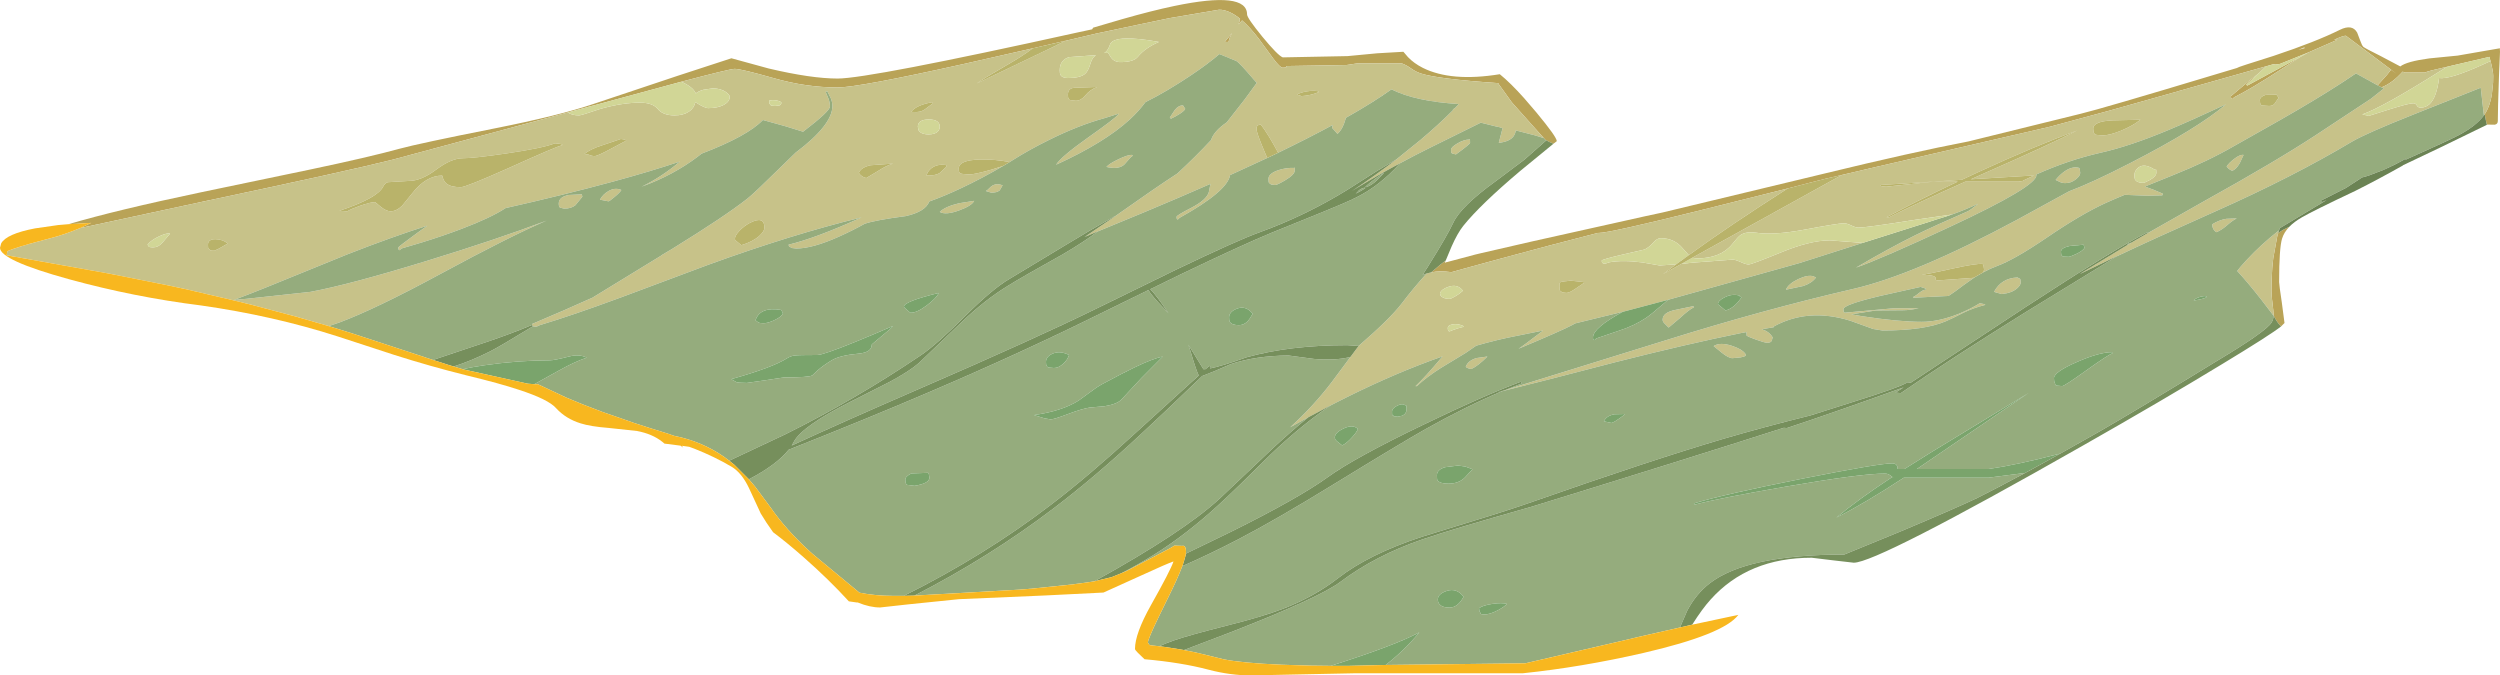 <?xml version="1.0" encoding="UTF-8" standalone="no"?>
<svg xmlns:ffdec="https://www.free-decompiler.com/flash" xmlns:xlink="http://www.w3.org/1999/xlink" ffdec:objectType="frame" height="264.85px" width="980.3px" xmlns="http://www.w3.org/2000/svg">
  <g transform="matrix(1.0, 0.0, 0.0, 1.0, 147.2, 204.4)">
    <use ffdec:characterId="88" height="264.85" transform="matrix(1.0, 0.0, 0.0, 1.0, -147.2, -204.4)" width="980.3" xlink:href="#shape0"/>
  </g>
  <defs>
    <g id="shape0" transform="matrix(1.0, 0.0, 0.0, 1.0, 147.2, 204.4)">
      <path d="M813.35 -178.45 Q804.55 -176.5 803.65 -175.95 L795.9 -175.95 794.9 -176.3 Q790.95 -171.85 786.65 -170.15 L785.1 -170.95 788.8 -175.05 790.35 -177.05 792.45 -175.55 784.7 -181.35 782.6 -182.95 772.65 -190.4 Q771.55 -190.4 768.05 -188.8 L769.3 -188.8 758.1 -183.9 757.0 -183.45 746.85 -179.35 745.2 -179.1 745.1 -179.1 745.05 -179.1 744.25 -179.2 743.85 -179.1 741.9 -178.55 707.65 -168.85 705.65 -168.25 704.9 -168.05 679.35 -160.85 656.6 -154.7 586.55 -138.5 575.05 -135.8 568.55 -134.3 566.4 -133.75 563.25 -132.95 553.8 -130.5 518.45 -121.65 Q483.85 -113.05 479.6 -113.05 L479.3 -113.05 Q460.15 -108.15 441.45 -103.05 L427.55 -99.25 422.0 -97.7 421.75 -97.7 Q417.35 -98.3 414.0 -97.6 L417.6 -100.65 419.7 -102.25 419.35 -101.5 419.5 -101.4 419.8 -101.55 420.0 -101.6 420.05 -101.6 420.15 -101.65 420.25 -101.65 431.15 -104.55 433.65 -105.15 453.65 -109.75 497.85 -119.6 504.6 -121.05 568.2 -136.35 Q602.3 -144.65 624.7 -148.95 L668.7 -159.8 Q677.2 -161.85 721.3 -175.15 L730.15 -177.8 730.15 -177.85 Q730.15 -178.05 744.35 -182.5 760.85 -188.0 770.3 -192.7 775.15 -195.1 777.1 -191.6 L778.3 -188.45 Q778.95 -186.55 779.55 -186.0 780.5 -185.3 786.15 -182.5 L794.0 -178.35 Q796.5 -180.3 805.35 -181.5 L816.5 -182.6 825.7 -184.2 832.65 -185.4 832.9 -185.55 Q833.1 -185.45 833.1 -184.1 L832.7 -174.55 832.35 -163.35 832.25 -157.3 832.25 -157.0 Q832.25 -155.65 830.95 -155.5 L828.1 -155.55 827.95 -155.45 Q827.45 -157.55 827.1 -159.6 L827.65 -160.5 Q829.2 -163.2 829.9 -167.25 L830.4 -172.0 830.45 -174.65 Q830.45 -176.35 829.4 -180.45 L829.35 -180.55 828.95 -182.1 814.6 -178.75 814.35 -178.7 813.35 -178.45 M738.55 -175.7 L733.55 -171.15 734.05 -170.85 749.55 -179.25 749.75 -179.35 753.65 -181.45 754.95 -182.15 747.0 -177.05 Q735.35 -169.5 728.85 -166.25 L728.25 -165.65 Q727.6 -165.35 727.6 -166.7 L735.4 -173.25 738.55 -175.7 M756.55 -185.55 L756.35 -185.8 754.05 -184.85 756.55 -185.55 M744.35 -80.65 L744.2 -82.8 Q743.5 -88.15 743.5 -90.3 743.5 -95.15 743.8 -99.3 L743.95 -100.9 743.95 -101.15 744.0 -101.35 744.05 -101.8 744.2 -103.2 745.8 -111.95 746.15 -113.0 Q747.95 -114.4 750.45 -115.45 748.4 -113.3 747.65 -110.85 746.5 -107.15 746.5 -93.8 746.5 -92.7 747.55 -85.75 L748.6 -77.75 747.25 -76.4 Q745.6 -78.05 744.35 -80.65 M-120.3 -116.5 Q-101.75 -122.0 -68.15 -129.05 L-25.7 -137.9 Q-2.45 -142.8 9.35 -146.05 17.25 -148.2 46.75 -154.05 72.2 -159.1 85.7 -163.7 L118.45 -174.65 139.6 -181.55 154.2 -177.55 Q170.9 -173.6 181.25 -173.6 193.55 -173.6 275.45 -191.7 L281.05 -192.9 281.45 -193.55 292.7 -196.85 Q304.4 -200.2 313.25 -202.05 341.8 -208.0 341.8 -198.75 341.8 -197.35 347.8 -190.0 353.9 -182.6 355.8 -181.9 L381.2 -182.4 392.8 -183.5 403.1 -184.1 404.9 -182.0 Q407.25 -179.55 410.7 -177.8 421.9 -172.2 440.9 -175.3 445.1 -171.9 450.45 -165.9 L455.3 -160.25 Q463.25 -150.65 463.25 -149.05 L461.95 -148.05 Q460.35 -148.65 458.8 -149.55 L458.5 -149.85 458.15 -150.25 448.45 -161.1 445.6 -164.3 440.6 -171.25 440.5 -171.4 440.3 -171.8 Q416.25 -173.45 409.75 -175.65 408.45 -176.1 407.2 -176.85 L406.05 -177.6 Q404.25 -178.9 402.45 -179.55 L385.05 -179.55 380.8 -178.9 357.1 -178.5 357.25 -178.15 Q357.15 -177.85 355.8 -177.85 354.75 -177.85 352.1 -181.4 L346.4 -189.2 Q342.95 -193.7 339.85 -196.4 L338.9 -195.35 338.45 -194.85 Q338.9 -195.9 339.0 -197.1 L339.55 -196.65 Q334.85 -200.6 330.85 -200.6 L311.45 -197.3 299.25 -194.75 282.7 -191.25 270.4 -188.35 270.45 -188.4 257.75 -185.45 230.65 -179.3 Q189.3 -170.1 181.25 -170.1 169.0 -170.1 156.2 -173.75 143.4 -177.4 140.85 -177.4 139.1 -177.4 119.95 -172.35 L119.55 -172.25 86.9 -163.4 84.0 -162.65 75.45 -160.3 6.8 -141.8 Q-9.75 -137.6 -67.6 -125.35 L-115.8 -114.95 -111.45 -117.0 -120.3 -116.5 M334.55 -187.95 L333.05 -187.95 335.95 -191.5 Q334.8 -189.6 334.55 -187.95" fill="#b9a357" fill-rule="evenodd" stroke="none"/>
      <path d="M786.65 -170.15 Q790.95 -171.85 794.9 -176.3 L795.9 -175.95 803.65 -175.95 Q804.55 -176.5 813.35 -178.45 L812.4 -178.25 809.6 -176.5 Q786.95 -162.25 779.1 -159.55 L781.65 -158.95 789.85 -161.55 Q797.4 -163.9 799.0 -163.9 800.05 -163.9 800.5 -163.05 800.9 -162.2 801.95 -162.2 805.95 -162.2 807.85 -167.55 808.8 -170.3 809.2 -173.8 813.3 -173.15 826.2 -179.0 L829.4 -180.45 Q830.45 -176.35 830.45 -174.65 L830.4 -172.0 829.9 -167.25 Q829.2 -163.2 827.65 -160.5 L827.1 -159.6 826.8 -159.15 826.65 -160.2 825.55 -170.0 799.3 -159.55 Q780.55 -152.1 775.05 -148.85 751.9 -135.05 721.8 -121.65 697.5 -110.85 682.85 -103.9 L682.95 -104.0 680.75 -102.95 669.0 -97.25 668.3 -96.9 668.55 -97.05 668.8 -97.25 669.45 -97.65 669.85 -97.9 686.65 -108.1 687.25 -108.45 688.7 -109.3 688.75 -109.35 689.5 -109.8 694.75 -112.85 716.7 -125.3 Q745.15 -141.1 760.85 -151.4 L782.45 -165.65 787.55 -169.7 786.65 -170.15 M414.0 -97.6 Q417.35 -98.3 421.75 -97.7 L422.0 -97.7 427.55 -99.25 441.45 -103.05 Q460.15 -108.15 479.3 -113.05 L479.6 -113.05 Q483.85 -113.05 518.45 -121.65 L553.8 -130.5 Q531.25 -116.15 515.0 -104.35 L512.65 -107.0 Q509.3 -111.0 504.05 -111.0 502.6 -111.0 501.2 -109.4 499.4 -107.35 497.65 -106.55 L489.15 -104.6 Q480.85 -102.65 480.85 -102.2 480.85 -100.85 482.35 -101.05 L483.85 -101.55 Q489.0 -102.5 496.75 -101.5 L503.6 -100.3 510.05 -100.75 504.9 -96.9 512.15 -100.95 517.1 -101.45 532.2 -102.6 Q533.25 -102.6 535.35 -101.65 537.4 -100.7 538.45 -100.7 539.65 -100.7 551.1 -105.4 562.6 -110.15 570.35 -110.15 L583.25 -109.15 583.8 -109.35 558.25 -101.2 518.55 -90.1 506.0 -86.6 490.15 -82.4 489.15 -82.15 470.5 -77.6 469.3 -76.95 Q465.4 -74.85 448.25 -67.65 450.15 -68.85 457.9 -74.8 L447.8 -72.75 Q439.95 -71.25 431.65 -68.85 L427.5 -66.0 417.85 -60.15 Q412.1 -56.5 408.4 -53.0 L407.85 -53.0 Q411.5 -56.35 418.45 -64.65 400.5 -58.4 380.5 -48.45 L374.3 -45.3 365.85 -40.8 358.7 -36.85 Q367.85 -45.15 374.95 -54.5 L382.35 -64.45 385.55 -68.75 Q397.9 -79.45 402.45 -85.4 406.95 -91.35 412.2 -97.15 L414.0 -97.6 M575.05 -135.8 L586.55 -138.5 656.6 -154.7 679.35 -160.85 704.9 -168.05 705.65 -168.25 707.65 -168.85 741.9 -178.55 741.4 -178.4 738.55 -175.7 735.4 -173.25 727.6 -166.7 Q727.6 -165.35 728.25 -165.65 L728.85 -166.25 Q735.35 -169.5 747.0 -177.05 L754.95 -182.15 753.65 -181.45 758.1 -183.9 769.3 -188.8 768.05 -188.8 Q771.55 -190.4 772.65 -190.4 L782.6 -182.95 784.7 -181.35 792.45 -175.55 790.35 -177.05 788.8 -175.05 785.1 -170.95 784.45 -171.3 776.65 -175.6 777.65 -176.3 770.95 -171.85 Q760.85 -165.3 746.65 -157.2 L728.85 -147.15 Q718.6 -141.2 705.1 -135.8 684.5 -127.55 678.8 -124.95 668.95 -120.5 655.2 -111.1 642.7 -102.6 635.8 -100.05 633.2 -99.1 630.55 -97.65 L630.8 -98.7 630.55 -100.35 630.25 -100.9 Q627.75 -101.15 618.55 -99.1 608.2 -96.8 606.35 -96.65 611.4 -96.6 611.8 -95.5 611.75 -95.0 611.85 -94.8 611.95 -94.45 612.85 -94.45 L626.55 -95.45 626.95 -95.55 622.7 -92.55 Q619.4 -90.0 616.85 -88.35 L602.95 -87.65 603.15 -88.05 Q603.85 -88.3 605.55 -89.7 606.9 -90.8 608.05 -90.8 L607.85 -91.25 605.9 -91.9 590.25 -88.4 Q575.65 -84.95 575.65 -83.15 575.65 -81.9 576.0 -81.85 L576.3 -81.8 595.2 -83.5 605.15 -83.55 Q601.75 -82.75 599.0 -82.75 L588.3 -82.65 577.2 -80.9 578.75 -81.15 583.0 -80.4 Q597.3 -78.2 606.35 -78.2 613.05 -78.2 621.0 -81.4 625.7 -83.35 629.1 -85.5 631.1 -85.2 631.3 -84.85 626.8 -83.75 622.65 -81.75 618.3 -79.5 615.85 -78.45 607.3 -74.8 590.95 -74.8 L587.3 -75.4 578.3 -78.65 Q561.6 -83.8 548.1 -76.25 L548.4 -76.1 543.65 -75.3 Q546.55 -74.4 547.9 -72.1 L547.55 -70.8 Q547.15 -70.0 545.8 -70.0 544.75 -70.0 541.45 -71.2 538.25 -72.35 537.8 -72.75 L537.7 -72.65 537.6 -74.15 537.6 -74.2 538.5 -74.35 535.5 -73.8 Q514.5 -69.55 486.5 -62.45 457.7 -54.9 441.8 -51.0 L439.55 -50.45 442.75 -51.35 505.75 -70.9 Q544.05 -82.9 579.25 -91.05 603.5 -96.6 643.6 -118.15 L664.15 -129.4 Q673.15 -132.75 688.1 -140.45 714.5 -154.0 725.65 -163.5 711.8 -157.05 703.3 -153.5 688.05 -147.1 676.45 -144.5 663.75 -141.6 651.3 -136.0 L651.3 -135.65 Q651.3 -131.25 617.6 -115.55 590.6 -102.95 580.55 -99.45 593.7 -107.15 604.0 -112.25 611.0 -115.7 624.4 -121.55 625.25 -121.9 628.55 -124.55 623.3 -122.1 618.25 -120.3 L603.7 -118.2 Q584.6 -115.15 581.5 -115.15 580.45 -115.15 578.7 -116.0 576.95 -116.85 575.85 -116.85 573.65 -116.85 560.1 -114.3 548.15 -112.1 541.45 -113.15 537.6 -113.7 535.4 -112.3 534.4 -111.65 532.1 -108.75 527.55 -103.05 517.95 -103.05 L516.4 -103.35 575.05 -135.8 M745.45 -167.3 L741.2 -167.2 Q738.95 -166.45 738.95 -165.1 738.95 -163.8 739.3 -163.45 L739.6 -163.05 742.55 -162.85 Q743.8 -162.85 744.6 -163.6 L746.3 -166.05 745.45 -167.3 M731.1 -140.5 Q729.55 -137.8 728.0 -137.45 726.65 -138.05 725.9 -139.15 726.85 -140.55 728.8 -142.05 731.15 -143.9 732.55 -143.65 L731.1 -140.5 M744.35 -80.55 L739.5 -86.9 Q734.05 -93.85 730.05 -98.15 L729.55 -97.5 Q730.95 -99.45 733.7 -102.4 739.5 -108.65 746.3 -113.95 L746.45 -114.05 745.8 -111.95 744.2 -103.2 744.05 -101.8 744.0 -101.35 743.95 -101.15 743.95 -100.9 743.8 -99.3 Q743.5 -95.15 743.5 -90.3 743.5 -88.15 744.2 -82.8 L744.35 -80.65 744.35 -80.55 M675.0 -151.5 L677.3 -151.3 Q679.9 -151.3 684.5 -153.15 689.2 -155.1 692.1 -157.45 L681.25 -157.2 Q673.6 -156.85 673.6 -153.95 673.6 -152.65 673.95 -152.2 L674.25 -151.7 675.0 -151.5 M668.5 -136.6 Q668.5 -135.45 666.8 -134.1 664.95 -132.6 662.65 -132.6 661.4 -132.6 660.5 -133.05 L658.85 -133.85 Q660.5 -135.9 662.3 -137.15 665.4 -139.35 668.1 -138.55 L668.3 -138.15 668.5 -136.6 M650.4 -135.6 L650.35 -135.6 625.6 -134.1 631.2 -136.6 Q656.35 -147.65 667.25 -153.2 651.1 -147.3 628.8 -137.05 L622.05 -133.9 590.0 -131.85 Q590.0 -131.45 591.25 -131.3 L592.45 -131.2 611.15 -133.2 620.5 -133.2 Q604.8 -125.8 592.55 -119.2 L593.5 -119.2 Q603.85 -124.45 623.5 -133.2 L644.45 -133.2 645.95 -133.45 646.35 -133.7 649.35 -135.1 650.4 -135.6 M698.15 -138.0 L697.95 -137.7 Q693.75 -140.55 691.4 -138.75 689.75 -137.5 689.75 -135.75 689.75 -134.55 689.95 -134.1 690.65 -132.7 693.15 -132.7 693.75 -132.7 695.85 -133.85 698.35 -135.3 698.35 -136.7 698.35 -138.05 698.15 -138.0 M700.7 -127.8 L694.85 -127.65 685.95 -128.0 693.85 -131.25 Q697.1 -130.15 700.9 -128.45 L700.7 -127.8 M720.7 -114.6 Q720.25 -115.45 720.25 -116.45 723.0 -118.15 725.8 -118.6 L729.9 -118.75 Q728.55 -118.2 726.4 -116.35 724.2 -114.35 721.95 -113.35 721.15 -113.75 720.7 -114.6 M75.45 -160.3 Q77.05 -159.15 79.9 -159.15 80.7 -159.15 88.05 -161.65 96.7 -164.15 103.8 -164.15 108.7 -164.15 110.75 -161.65 112.8 -159.15 117.3 -159.15 120.7 -159.15 122.9 -160.6 124.95 -161.95 125.45 -164.35 129.05 -162.0 130.55 -162.0 134.2 -162.0 136.65 -163.3 138.95 -164.6 138.95 -166.45 138.95 -167.2 137.5 -168.25 135.45 -169.75 132.25 -169.75 L128.6 -169.2 Q126.45 -168.55 125.65 -167.75 124.55 -170.3 119.95 -172.35 139.1 -177.4 140.85 -177.4 143.4 -177.4 156.2 -173.75 169.0 -170.1 181.25 -170.1 189.3 -170.1 230.65 -179.3 L257.75 -185.45 Q254.15 -182.7 249.25 -179.85 236.6 -172.5 235.85 -171.7 L265.75 -186.0 270.4 -188.35 282.7 -191.25 299.25 -194.75 311.45 -197.3 330.85 -200.6 Q334.85 -200.6 339.55 -196.65 L339.0 -197.1 Q338.9 -195.9 338.45 -194.85 L338.9 -195.35 339.85 -196.4 Q342.95 -193.7 346.4 -189.2 L352.1 -181.4 Q354.75 -177.85 355.8 -177.85 357.15 -177.85 357.25 -178.15 L357.1 -178.5 380.8 -178.9 385.05 -179.55 402.45 -179.55 Q404.25 -178.9 406.05 -177.6 L407.2 -176.85 Q408.45 -176.1 409.75 -175.65 416.25 -173.45 440.3 -171.8 L440.5 -171.4 440.6 -171.25 445.6 -164.3 448.45 -161.1 458.15 -150.25 454.6 -151.35 447.2 -153.25 Q446.95 -151.95 446.4 -151.1 444.85 -148.85 440.5 -148.4 L442.0 -154.2 441.2 -154.3 441.1 -154.45 439.25 -154.85 433.45 -156.3 413.7 -146.55 Q407.6 -143.55 401.8 -140.4 391.9 -135.1 382.9 -129.5 392.05 -135.55 400.35 -141.9 L409.7 -149.45 Q416.95 -155.55 422.65 -161.3 L422.45 -161.5 423.25 -161.95 424.85 -163.6 Q407.95 -164.65 398.65 -169.25 L398.4 -169.35 Q391.35 -164.3 380.55 -158.2 L380.35 -157.5 Q379.35 -153.8 377.25 -151.9 L375.15 -154.25 375.4 -155.4 Q365.95 -150.3 354.0 -144.5 350.05 -151.85 347.2 -155.55 L346.35 -155.4 Q345.5 -155.15 345.5 -153.85 345.5 -152.35 348.45 -145.4 L349.7 -142.45 347.0 -141.2 335.15 -135.75 Q334.1 -129.4 315.35 -119.0 L314.75 -118.4 Q314.15 -118.1 314.15 -119.4 314.15 -119.95 319.9 -122.9 325.9 -126.0 326.8 -129.05 L327.45 -132.3 Q315.3 -126.95 301.4 -121.15 L283.25 -113.65 283.3 -113.7 281.2 -112.8 278.05 -111.45 289.1 -118.95 289.55 -119.25 304.45 -129.65 Q309.9 -133.4 314.45 -136.35 321.65 -143.0 327.7 -149.5 328.7 -152.9 333.85 -156.45 L340.85 -165.4 345.6 -171.9 344.3 -173.35 Q338.8 -179.85 337.55 -180.5 333.5 -182.1 330.95 -183.2 326.5 -179.35 319.75 -174.85 310.3 -168.5 301.95 -164.35 299.35 -160.8 295.7 -157.45 285.85 -148.45 266.9 -139.8 268.85 -142.95 279.3 -150.35 290.1 -157.95 291.3 -159.55 L291.55 -159.85 286.0 -158.1 Q275.6 -155.25 264.0 -149.45 256.55 -145.8 249.9 -141.6 L248.7 -140.85 Q242.9 -142.0 236.95 -141.85 228.75 -141.6 228.75 -138.3 228.75 -137.05 229.0 -136.8 L229.25 -136.4 230.25 -136.2 232.9 -136.0 Q235.0 -136.0 241.45 -137.85 L246.1 -139.3 Q237.85 -134.45 229.55 -130.55 222.75 -127.35 217.2 -125.4 215.65 -121.35 207.9 -119.65 196.05 -118.1 191.85 -116.65 187.0 -113.95 181.75 -111.6 171.4 -106.95 165.0 -106.95 L163.3 -107.15 162.2 -107.8 162.0 -108.45 Q172.6 -111.0 190.3 -119.0 L190.6 -119.15 190.4 -119.1 Q163.35 -112.5 130.6 -100.6 L96.35 -87.8 Q77.1 -80.7 64.45 -76.9 63.7 -76.45 62.95 -76.3 L61.75 -76.45 61.45 -77.0 61.4 -77.35 73.9 -82.7 85.05 -87.65 84.5 -87.3 112.6 -104.5 112.05 -104.2 112.4 -104.45 116.2 -106.7 Q136.95 -119.5 145.85 -126.5 148.4 -128.5 157.9 -137.85 L165.45 -145.2 164.85 -144.6 Q179.2 -155.4 179.2 -162.85 179.2 -164.3 178.6 -165.8 L177.2 -168.6 176.55 -168.4 177.7 -165.6 Q178.25 -164.05 178.25 -162.65 178.25 -160.8 167.7 -152.75 L160.75 -154.9 151.95 -157.35 Q145.95 -151.05 127.9 -144.15 L126.3 -142.9 Q116.75 -135.7 104.4 -131.2 112.25 -135.0 119.4 -141.05 107.95 -137.2 92.85 -133.1 73.05 -127.75 51.05 -122.8 45.35 -119.05 33.9 -114.7 26.7 -111.95 17.95 -109.25 L10.2 -106.95 9.6 -106.35 Q9.0 -106.05 9.0 -107.4 9.0 -107.65 16.45 -113.1 L20.35 -115.9 20.8 -116.05 Q6.6 -111.55 -10.9 -104.7 L-42.6 -91.8 Q-49.4 -89.05 -55.4 -86.8 L-50.35 -87.25 -25.5 -89.95 Q-9.95 -92.85 20.15 -102.1 47.4 -110.45 67.15 -117.9 53.15 -111.95 25.25 -96.85 0.1 -83.25 -14.1 -77.95 L-18.25 -76.55 -19.2 -76.8 -30.3 -80.0 -30.55 -80.1 -48.8 -84.95 -55.75 -86.65 -74.5 -91.05 -75.25 -91.2 -81.05 -92.45 -104.6 -97.15 -144.6 -104.3 -144.3 -105.95 Q-139.5 -107.8 -132.45 -109.65 L-127.95 -110.85 -127.55 -110.95 Q-122.1 -112.35 -116.45 -114.7 L-115.8 -114.95 -67.6 -125.35 Q-9.75 -137.6 6.8 -141.8 L75.45 -160.3 M159.15 -163.7 L159.15 -164.35 Q157.1 -165.5 154.45 -165.0 L154.45 -163.9 155.0 -163.15 Q155.45 -162.85 156.8 -162.85 L158.6 -163.1 159.15 -163.7 M98.35 -149.25 Q98.15 -149.7 96.25 -149.9 L89.15 -147.5 Q84.15 -145.9 82.0 -144.05 L83.65 -143.75 Q84.85 -143.2 85.95 -143.2 87.1 -143.2 92.45 -146.1 L98.35 -149.25 M93.75 -127.15 Q91.85 -125.55 91.45 -125.45 L88.05 -126.1 Q89.15 -128.15 91.35 -129.45 94.0 -131.0 96.45 -129.9 95.9 -128.9 93.75 -127.15 M34.3 -142.35 Q29.8 -142.35 23.85 -137.9 17.95 -133.45 13.05 -133.45 L4.85 -132.95 Q3.8 -132.65 3.0 -131.15 0.75 -126.7 -14.1 -121.75 L-11.05 -121.55 Q-9.55 -122.45 -5.9 -123.75 -1.85 -125.15 -0.1 -125.15 L2.05 -123.35 Q4.3 -121.55 5.95 -121.55 8.25 -121.55 10.5 -123.75 L14.4 -128.55 Q19.85 -135.55 26.2 -135.55 26.7 -133.35 27.9 -132.4 29.65 -131.0 33.45 -131.0 35.45 -131.0 52.25 -138.5 70.4 -146.7 73.4 -147.55 73.2 -148.0 70.4 -148.2 65.75 -146.35 51.5 -144.25 38.65 -142.35 34.3 -142.35 M140.95 -110.6 Q140.95 -110.4 141.45 -109.95 L143.5 -108.25 Q147.95 -109.6 150.55 -111.9 152.55 -113.75 152.55 -115.05 152.55 -120.0 146.75 -116.95 144.5 -115.75 142.75 -113.9 140.95 -112.0 140.95 -110.6 M80.95 -128.2 L81.15 -127.25 78.45 -123.95 Q76.75 -122.55 73.95 -122.6 L72.4 -123.0 Q71.9 -123.25 71.9 -124.6 71.9 -127.2 75.85 -127.95 L80.95 -128.2 M286.55 -184.2 L285.8 -183.6 287.3 -183.7 288.45 -181.85 Q289.75 -180.05 292.15 -180.05 297.25 -180.05 298.95 -182.1 301.8 -185.6 307.25 -187.95 290.5 -191.0 288.2 -187.3 287.45 -185.1 286.55 -184.2 M317.55 -161.7 Q317.35 -161.05 315.4 -159.75 313.75 -158.7 311.95 -157.85 L311.5 -158.3 313.45 -161.25 Q314.95 -163.15 316.7 -163.05 L317.55 -161.7 M272.0 -182.0 Q268.35 -180.85 268.35 -176.9 268.35 -175.7 268.55 -175.2 269.2 -173.8 271.55 -173.8 276.15 -173.8 278.15 -175.35 279.4 -176.35 280.15 -178.75 280.9 -181.3 281.8 -182.15 L282.55 -182.7 280.25 -182.6 272.0 -182.0 M274.65 -164.9 Q276.65 -164.9 278.3 -166.9 280.35 -169.35 283.05 -170.3 L274.8 -170.0 Q271.55 -170.1 271.55 -167.3 271.55 -166.05 271.8 -165.8 L272.0 -165.4 272.5 -165.15 274.65 -164.9 M245.95 -131.75 L244.8 -129.75 Q243.75 -128.85 241.5 -128.85 L239.35 -129.5 Q239.95 -129.75 241.4 -131.25 242.95 -132.5 244.9 -132.05 L245.95 -131.75 M296.75 -143.65 L296.95 -143.3 Q296.2 -142.9 294.05 -140.3 292.65 -138.55 289.6 -138.55 L287.6 -138.75 286.65 -138.95 Q287.7 -140.2 291.35 -141.95 295.15 -143.8 296.75 -143.65 M218.65 -163.9 L218.45 -164.35 Q212.05 -163.2 210.05 -160.5 L210.8 -160.5 Q213.65 -160.2 215.5 -161.55 L218.65 -163.9 M217.0 -157.55 Q212.7 -157.55 212.7 -154.7 L212.95 -153.4 Q213.85 -151.7 216.95 -151.7 219.35 -151.7 220.5 -152.8 221.3 -153.6 221.3 -154.7 221.3 -157.55 217.0 -157.55 M224.05 -139.15 L223.65 -139.7 222.15 -139.8 Q219.85 -139.8 218.1 -138.5 216.5 -137.25 216.1 -135.55 219.55 -135.5 221.2 -136.5 L224.05 -139.15 M192.5 -134.6 L197.1 -137.35 Q200.35 -139.5 203.0 -140.25 L194.15 -139.6 Q190.4 -138.75 189.55 -136.6 190.7 -134.9 192.5 -134.6 M234.8 -125.65 Q233.95 -123.75 228.9 -121.9 223.6 -119.95 221.3 -121.3 223.4 -123.4 228.85 -124.7 L234.8 -125.65 M424.25 -148.15 Q426.85 -149.7 429.1 -149.7 429.25 -150.55 429.25 -148.4 429.25 -147.9 423.7 -143.85 L422.45 -144.15 421.95 -144.4 Q421.8 -144.5 421.8 -145.75 421.8 -146.7 424.25 -148.15 M369.75 -168.6 Q367.75 -169.0 365.1 -168.55 362.65 -168.1 361.35 -167.3 362.95 -166.9 362.95 -166.7 366.65 -166.9 369.95 -168.3 L369.75 -168.6 M334.55 -187.95 Q334.8 -189.6 335.95 -191.5 L333.05 -187.95 334.55 -187.95 M360.5 -137.55 Q360.5 -135.95 356.8 -133.75 353.6 -131.85 352.85 -131.85 L351.15 -132.05 351.05 -132.25 Q350.5 -132.55 350.4 -132.7 350.2 -132.95 350.2 -134.3 350.2 -136.25 353.7 -137.55 356.9 -138.7 360.4 -138.55 360.5 -139.7 360.5 -137.55 M468.75 -94.35 L466.1 -94.05 464.7 -93.8 464.35 -93.25 464.3 -92.0 Q464.3 -90.7 464.55 -90.4 L465.15 -89.95 465.3 -89.75 467.05 -89.55 Q468.2 -89.55 470.6 -91.2 L473.95 -93.5 473.75 -93.8 468.75 -94.35 M417.65 -88.5 Q418.75 -87.2 421.15 -87.2 421.75 -87.2 423.35 -88.15 425.1 -89.15 426.45 -90.4 424.4 -93.1 420.95 -92.0 418.05 -91.05 417.45 -89.45 L417.65 -88.5 M426.7 -76.25 L426.55 -76.6 Q424.35 -77.6 422.35 -77.2 420.5 -76.85 420.5 -75.75 420.5 -74.4 421.25 -74.45 L422.0 -74.8 424.45 -75.65 426.7 -76.25 M429.75 -59.7 Q428.25 -59.9 427.55 -60.55 428.4 -63.0 431.75 -64.0 L436.05 -64.6 Q432.4 -60.95 429.75 -59.7 M559.9 -92.25 L553.1 -90.8 Q554.05 -93.1 557.9 -94.95 561.7 -96.75 563.85 -96.05 L564.9 -95.6 Q563.2 -93.35 559.9 -92.25 M537.4 -65.0 Q536.95 -64.55 535.3 -64.25 L532.1 -63.95 Q530.65 -63.95 528.0 -66.05 L524.75 -68.7 Q527.2 -70.3 531.75 -68.85 535.85 -67.55 537.2 -65.65 L537.4 -65.0 M516.8 -84.35 L517.0 -83.9 Q515.05 -82.95 511.55 -79.7 L507.1 -75.95 505.35 -77.7 Q504.75 -78.35 504.75 -79.05 504.75 -81.9 509.85 -82.9 L516.8 -84.35 M643.95 -95.6 Q644.3 -95.25 644.8 -95.15 645.15 -94.9 645.15 -93.6 645.15 -92.6 643.8 -91.4 641.75 -89.5 637.7 -89.1 L634.7 -89.95 Q637.55 -95.35 643.95 -95.6 M-62.65 -110.6 Q-65.65 -110.65 -65.65 -108.45 -65.65 -107.1 -65.45 -106.9 L-64.8 -106.45 Q-65.2 -106.1 -63.1 -106.1 L-61.3 -106.95 -57.9 -108.9 Q-59.8 -110.55 -62.65 -110.6 M-89.35 -108.45 L-88.85 -107.7 Q-88.55 -107.4 -87.2 -107.4 -85.15 -107.4 -83.55 -109.2 L-80.5 -112.8 Q-81.7 -113.15 -84.75 -111.75 -87.95 -110.25 -89.35 -108.45" fill="#c7c289" fill-rule="evenodd" stroke="none"/>
      <path d="M785.1 -170.95 L786.65 -170.15 787.55 -169.7 782.45 -165.65 760.85 -151.4 Q745.15 -141.1 716.7 -125.3 L694.75 -112.85 695.15 -113.1 694.45 -113.15 Q681.0 -106.15 647.3 -84.15 L602.0 -54.3 600.8 -54.5 Q597.8 -52.55 579.25 -46.75 L562.7 -41.5 Q544.15 -36.9 528.65 -32.35 500.35 -24.0 453.75 -7.65 444.1 -4.25 430.35 -0.1 L410.3 6.1 Q389.5 12.95 377.5 22.3 368.25 29.5 356.05 34.25 348.05 37.35 334.1 40.85 318.9 44.7 313.3 46.65 310.15 47.75 307.3 49.0 L304.55 48.7 303.55 48.55 302.9 47.6 Q302.9 46.3 307.15 37.5 L310.4 30.85 Q314.55 22.55 316.4 17.6 327.4 12.8 338.6 6.95 353.5 -0.8 376.25 -14.8 402.65 -31.0 411.9 -36.2 427.65 -45.05 441.8 -51.0 457.7 -54.9 486.5 -62.45 514.5 -69.55 535.5 -73.8 L538.5 -74.35 537.6 -74.2 537.6 -74.15 537.7 -72.65 537.8 -72.75 Q538.25 -72.35 541.45 -71.2 544.75 -70.0 545.8 -70.0 547.15 -70.0 547.55 -70.8 L547.9 -72.1 Q546.55 -74.4 543.65 -75.3 L548.4 -76.1 548.1 -76.25 Q561.6 -83.8 578.3 -78.65 L587.3 -75.4 590.95 -74.8 Q607.3 -74.8 615.85 -78.45 618.3 -79.5 622.65 -81.75 626.8 -83.75 631.3 -84.85 631.1 -85.2 629.1 -85.5 625.7 -83.35 621.0 -81.4 613.05 -78.2 606.35 -78.2 597.3 -78.2 583.0 -80.4 L578.75 -81.15 577.2 -80.9 588.3 -82.65 599.0 -82.75 Q601.75 -82.75 605.15 -83.55 L595.2 -83.5 576.3 -81.8 576.0 -81.85 Q575.65 -81.9 575.65 -83.15 575.65 -84.95 590.25 -88.4 L605.9 -91.9 607.85 -91.25 608.05 -90.8 Q606.9 -90.8 605.55 -89.7 603.85 -88.3 603.15 -88.05 L602.95 -87.65 616.85 -88.35 Q619.4 -90.0 622.7 -92.55 L626.95 -95.55 627.5 -95.9 630.55 -97.65 Q633.2 -99.1 635.8 -100.05 642.7 -102.6 655.2 -111.1 668.95 -120.5 678.8 -124.95 684.5 -127.55 705.1 -135.8 718.6 -141.2 728.85 -147.15 L746.65 -157.2 Q760.85 -165.3 770.95 -171.85 L777.65 -176.3 776.65 -175.6 784.45 -171.3 785.1 -170.95 M688.7 -109.3 L687.25 -108.45 686.8 -108.45 Q687.3 -109.0 688.7 -109.3 M682.85 -103.9 Q697.5 -110.85 721.8 -121.65 751.9 -135.05 775.05 -148.85 780.55 -152.1 799.3 -159.55 L825.55 -170.0 826.65 -160.2 826.8 -159.15 Q823.85 -155.15 817.3 -151.6 813.65 -149.6 796.6 -142.0 L795.95 -141.7 796.2 -142.2 Q793.65 -140.75 791.05 -139.45 L790.35 -139.15 788.25 -138.15 787.45 -137.8 781.75 -135.6 779.0 -134.8 772.7 -130.7 762.75 -125.65 763.3 -125.15 765.1 -125.95 746.8 -114.95 746.45 -114.05 746.3 -113.95 Q739.5 -108.65 733.7 -102.4 730.95 -99.45 729.55 -97.5 L730.05 -98.15 Q734.05 -93.85 739.5 -86.9 L744.35 -80.55 744.25 -79.9 Q744.1 -78.85 743.6 -78.05 741.55 -74.5 721.75 -62.65 689.85 -43.1 675.95 -35.15 L660.7 -26.55 660.3 -26.45 Q643.4 -22.05 632.6 -20.5 L604.45 -20.5 610.9 -24.9 648.25 -50.3 610.2 -27.15 599.6 -20.5 596.9 -20.5 Q596.9 -22.7 594.75 -22.7 589.6 -22.7 559.25 -16.65 528.2 -10.45 517.0 -7.0 L517.4 -6.55 Q526.85 -9.05 553.1 -13.6 582.6 -18.7 591.9 -18.7 593.15 -18.7 594.05 -17.95 L595.35 -17.0 594.8 -17.35 Q581.3 -8.5 572.9 -1.45 584.0 -7.05 599.35 -17.1 L632.6 -17.1 646.9 -18.95 Q634.7 -12.4 628.25 -9.2 620.7 -5.55 597.9 4.05 L575.95 13.05 Q537.9 13.05 523.25 24.3 517.85 28.45 514.35 35.15 L511.55 41.65 494.65 45.5 490.7 46.45 450.9 55.7 396.15 56.35 Q403.6 50.55 409.35 43.55 400.1 48.6 374.6 56.7 L366.4 56.6 355.25 56.25 Q339.85 55.6 332.5 54.1 L332.15 54.0 321.7 51.45 317.05 50.5 335.55 43.45 Q370.1 29.95 378.35 23.8 392.1 13.45 410.45 7.15 422.05 3.15 453.35 -5.7 514.65 -24.6 552.25 -36.65 L553.45 -36.55 Q569.05 -41.65 599.25 -52.5 L596.05 -50.45 598.15 -50.25 Q617.25 -63.45 647.35 -82.15 L682.85 -103.9 M731.1 -140.5 L732.55 -143.65 Q731.15 -143.9 728.8 -142.05 726.85 -140.55 725.9 -139.15 726.65 -138.05 728.0 -137.45 729.55 -137.8 731.1 -140.5 M618.25 -120.3 Q623.3 -122.1 628.55 -124.55 625.25 -121.9 624.4 -121.55 611.0 -115.7 604.0 -112.25 593.7 -107.15 580.55 -99.45 590.6 -102.95 617.6 -115.55 651.3 -131.25 651.3 -135.65 L651.3 -136.0 Q663.75 -141.6 676.45 -144.5 688.05 -147.1 703.3 -153.5 711.8 -157.05 725.65 -163.5 714.5 -154.0 688.1 -140.45 673.15 -132.75 664.15 -129.4 L643.6 -118.15 Q603.5 -96.6 579.25 -91.05 544.05 -82.9 505.75 -70.9 L442.75 -51.35 449.5 -54.05 449.1 -54.7 Q434.4 -49.2 410.9 -37.85 383.95 -24.9 373.45 -17.3 362.1 -9.1 335.85 3.95 L317.8 12.7 317.85 11.85 Q317.85 9.8 316.8 9.6 L316.75 9.6 316.35 9.65 313.3 9.55 312.6 10.0 311.2 10.8 294.65 19.45 292.45 20.4 Q299.2 16.95 305.25 13.15 318.05 5.15 330.5 -6.3 337.7 -12.9 351.0 -26.15 363.15 -37.75 374.3 -45.25 L374.3 -45.3 380.5 -48.45 Q400.5 -58.4 418.45 -64.65 411.5 -56.35 407.85 -53.0 L408.4 -53.0 Q412.1 -56.5 417.85 -60.15 L427.5 -66.0 431.65 -68.85 Q439.95 -71.25 447.8 -72.75 L457.9 -74.8 Q450.15 -68.85 448.25 -67.65 465.4 -74.85 469.3 -76.95 L470.5 -77.6 489.15 -82.15 Q477.45 -75.8 477.45 -72.1 477.45 -70.8 478.1 -71.1 L478.75 -71.7 488.0 -74.85 Q493.65 -76.7 498.1 -79.65 500.3 -81.1 505.55 -85.7 L506.9 -86.85 506.0 -86.6 518.55 -90.1 558.25 -101.2 583.8 -109.35 609.7 -117.55 609.95 -117.65 610.5 -117.8 610.8 -117.9 611.35 -118.1 615.5 -119.4 616.6 -119.75 616.85 -119.85 617.9 -120.2 618.25 -120.3 M668.5 -136.6 L668.3 -138.15 668.1 -138.55 Q665.4 -139.35 662.3 -137.15 660.5 -135.9 658.85 -133.85 L660.5 -133.05 Q661.4 -132.6 662.65 -132.6 664.95 -132.6 666.8 -134.1 668.5 -135.45 668.5 -136.6 M663.95 -103.7 Q664.5 -103.7 666.7 -104.7 669.4 -105.95 670.2 -107.2 L669.8 -108.45 664.4 -107.95 Q660.95 -107.2 660.95 -105.7 660.95 -104.4 661.3 -104.2 L661.6 -103.9 661.95 -103.8 663.95 -103.7 M700.7 -127.8 L700.9 -128.45 Q697.1 -130.15 693.85 -131.25 L685.95 -128.0 694.85 -127.65 700.7 -127.8 M720.7 -114.6 Q721.15 -113.75 721.95 -113.35 724.2 -114.35 726.4 -116.35 728.55 -118.2 729.9 -118.75 L725.8 -118.6 Q723.0 -118.15 720.25 -116.45 720.25 -115.45 720.7 -114.6 M659.3 -53.2 L661.4 -53.0 Q662.3 -53.0 670.8 -59.1 679.6 -65.4 681.15 -65.85 L680.95 -66.3 Q675.95 -66.3 667.2 -62.45 658.2 -58.55 658.2 -56.1 658.2 -54.85 658.55 -54.2 L658.85 -53.4 659.3 -53.2 M715.7 -88.05 Q713.6 -87.45 713.0 -86.55 717.85 -87.3 718.1 -88.05 717.8 -88.55 715.7 -88.05 M-19.2 -76.8 L-18.25 -76.55 -14.1 -77.95 Q0.1 -83.25 25.25 -96.85 53.15 -111.95 67.15 -117.9 47.4 -110.45 20.15 -102.1 -9.95 -92.85 -25.5 -89.95 L-50.35 -87.25 -55.4 -86.8 Q-49.4 -89.05 -42.6 -91.8 L-10.9 -104.7 Q6.6 -111.55 20.8 -116.05 L20.35 -115.9 16.45 -113.1 Q9.0 -107.65 9.0 -107.4 9.0 -106.05 9.6 -106.35 L10.2 -106.95 17.95 -109.25 Q26.7 -111.95 33.9 -114.7 45.35 -119.05 51.05 -122.8 73.05 -127.75 92.85 -133.1 107.95 -137.2 119.4 -141.05 112.25 -135.0 104.4 -131.2 116.75 -135.7 126.3 -142.9 L127.9 -144.15 Q145.95 -151.05 151.95 -157.35 L160.75 -154.9 167.7 -152.75 Q178.25 -160.8 178.25 -162.65 178.25 -164.05 177.7 -165.6 L176.55 -168.4 177.2 -168.6 178.6 -165.8 Q179.2 -164.3 179.2 -162.85 179.2 -155.4 164.85 -144.6 L165.45 -145.2 157.9 -137.85 Q148.4 -128.5 145.85 -126.5 136.95 -119.5 116.2 -106.7 L112.4 -104.45 112.05 -104.2 112.6 -104.5 84.5 -87.3 85.05 -87.65 73.9 -82.7 61.4 -77.35 61.45 -77.0 Q52.5 -73.15 37.35 -68.2 L22.6 -63.25 19.7 -64.2 19.3 -64.35 -9.35 -73.75 -19.2 -76.8 M61.75 -76.45 L62.95 -76.3 Q63.7 -76.45 64.45 -76.9 77.1 -80.7 96.35 -87.8 L130.6 -100.6 Q163.35 -112.5 190.4 -119.1 L190.6 -119.15 190.3 -119.0 Q172.6 -111.0 162.0 -108.45 L162.2 -107.8 163.3 -107.15 165.0 -106.95 Q171.4 -106.95 181.75 -111.6 187.0 -113.95 191.85 -116.65 196.05 -118.1 207.9 -119.65 215.65 -121.35 217.2 -125.4 222.75 -127.35 229.55 -130.55 237.85 -134.45 246.1 -139.3 L248.3 -140.6 248.7 -140.85 249.9 -141.6 Q256.55 -145.8 264.0 -149.45 275.6 -155.25 286.0 -158.1 L291.55 -159.85 291.3 -159.55 Q290.1 -157.95 279.3 -150.35 268.85 -142.95 266.9 -139.8 285.85 -148.45 295.7 -157.45 299.35 -160.8 301.95 -164.35 310.3 -168.5 319.75 -174.85 326.5 -179.35 330.95 -183.2 333.5 -182.1 337.55 -180.5 338.8 -179.85 344.3 -173.35 L345.6 -171.9 340.85 -165.4 333.85 -156.45 Q328.7 -152.9 327.7 -149.5 321.65 -143.0 314.45 -136.35 309.9 -133.4 304.45 -129.65 L289.55 -119.25 289.85 -119.6 Q281.6 -114.95 269.55 -107.65 L248.5 -94.95 Q242.0 -91.15 231.3 -80.5 219.9 -69.1 213.75 -65.0 188.2 -47.75 160.75 -34.1 L138.75 -23.75 136.75 -25.25 Q127.95 -31.35 117.15 -33.5 L114.4 -34.45 Q107.65 -36.5 101.6 -38.5 L101.55 -38.5 100.75 -38.8 88.95 -42.9 Q81.25 -45.75 74.85 -48.5 L63.7 -53.75 62.3 -53.75 71.95 -59.1 Q78.0 -62.5 82.85 -64.15 79.95 -65.65 75.95 -64.6 70.15 -63.1 68.3 -63.1 56.1 -63.1 42.9 -61.2 37.95 -60.5 34.3 -59.6 L30.7 -60.7 Q37.4 -62.8 44.95 -66.6 48.5 -68.35 61.75 -76.45 M283.25 -113.65 L301.4 -121.15 Q315.3 -126.95 327.45 -132.3 L326.8 -129.05 Q325.9 -126.0 319.9 -122.9 314.15 -119.95 314.15 -119.4 314.15 -118.1 314.75 -118.4 L315.35 -119.0 Q334.1 -129.4 335.15 -135.75 L347.0 -141.2 349.7 -142.45 354.0 -144.5 Q365.95 -150.3 375.4 -155.4 L375.15 -154.25 377.25 -151.9 Q379.35 -153.8 380.35 -157.5 L380.55 -158.2 Q391.35 -164.3 398.4 -169.35 L398.65 -169.25 Q407.95 -164.65 424.85 -163.6 L423.25 -161.95 422.45 -161.5 422.65 -161.3 Q416.95 -155.55 409.7 -149.45 L400.35 -141.9 392.65 -137.3 381.1 -129.95 Q364.7 -119.85 346.8 -113.35 338.25 -110.3 314.05 -98.7 L283.75 -83.9 Q259.15 -71.8 213.4 -52.0 182.05 -38.4 163.25 -29.7 L164.05 -31.1 Q167.2 -37.25 186.55 -47.0 L201.55 -54.6 Q209.55 -58.9 213.1 -62.05 L230.1 -78.3 Q238.9 -86.75 248.3 -92.5 253.35 -95.65 269.75 -104.8 278.0 -109.65 283.25 -113.65 M401.8 -140.4 Q407.6 -143.55 413.7 -146.55 L433.45 -156.3 439.25 -154.85 441.1 -154.45 441.2 -154.3 442.0 -154.2 440.5 -148.4 Q444.85 -148.85 446.4 -151.1 446.95 -151.95 447.2 -153.25 L454.6 -151.35 458.15 -150.25 458.5 -149.85 458.8 -149.5 458.95 -149.3 459.0 -149.25 450.5 -141.75 439.3 -133.35 Q425.65 -123.5 422.65 -117.05 420.25 -111.9 413.2 -100.65 L412.35 -99.25 412.25 -99.2 412.1 -98.9 410.65 -96.6 412.2 -97.15 Q406.95 -91.35 402.45 -85.4 397.9 -79.45 385.55 -68.75 L381.1 -69.05 Q358.6 -69.05 341.6 -64.3 331.75 -60.8 327.2 -59.9 L327.65 -60.35 327.0 -60.95 325.55 -59.65 324.7 -59.6 318.8 -69.2 319.95 -65.6 Q321.7 -59.6 322.85 -57.15 L298.2 -34.75 Q279.75 -17.8 265.0 -6.55 238.8 13.5 207.2 29.25 L202.95 29.25 Q196.0 29.25 189.8 28.0 L171.55 12.9 170.25 11.75 Q161.0 3.3 155.0 -5.35 L148.8 -13.7 146.45 -16.45 Q157.35 -22.15 162.05 -28.05 192.65 -40.15 217.05 -50.6 253.1 -66.0 284.6 -81.6 L303.1 -90.65 Q304.25 -88.6 309.15 -83.5 L311.0 -81.55 Q306.25 -88.65 303.85 -91.0 L315.95 -96.9 Q339.8 -108.35 351.45 -113.15 L371.55 -121.3 Q380.5 -124.9 384.75 -127.05 393.9 -131.6 401.8 -140.4 M93.75 -127.15 Q95.9 -128.9 96.45 -129.9 94.0 -131.0 91.35 -129.45 89.15 -128.15 88.05 -126.1 L91.45 -125.45 Q91.85 -125.55 93.75 -127.15 M80.95 -128.2 L75.85 -127.95 Q71.9 -127.2 71.9 -124.6 71.9 -123.25 72.4 -123.0 L73.95 -122.6 Q76.75 -122.55 78.45 -123.95 L81.15 -127.25 80.95 -128.2 M139.6 -55.75 Q139.95 -55.4 140.9 -54.95 L141.7 -54.5 142.85 -54.35 145.65 -54.25 152.95 -55.3 160.2 -56.4 Q170.05 -56.4 171.3 -57.2 L173.45 -59.2 Q175.55 -61.05 178.9 -63.1 182.2 -65.1 189.6 -65.75 194.65 -66.25 194.65 -69.35 L198.4 -72.5 Q202.35 -75.65 203.0 -76.6 195.1 -73.15 188.45 -70.45 175.6 -65.2 173.25 -65.2 166.1 -65.2 164.45 -65.0 162.9 -64.85 161.4 -63.9 155.65 -60.25 139.6 -55.75 M149.05 -78.8 L150.1 -78.0 Q150.75 -77.65 152.15 -77.65 153.95 -77.65 156.55 -78.9 159.35 -80.2 159.8 -81.6 L159.15 -82.85 Q150.8 -84.25 149.05 -78.8 M317.55 -161.7 L316.7 -163.05 Q314.95 -163.15 313.45 -161.25 L311.5 -158.3 311.95 -157.85 Q313.75 -158.7 315.4 -159.75 317.35 -161.05 317.55 -161.7 M245.95 -131.75 L244.9 -132.05 Q242.95 -132.5 241.4 -131.25 239.95 -129.75 239.35 -129.5 L241.5 -128.85 Q243.75 -128.85 244.8 -129.75 L245.95 -131.75 M296.75 -143.65 Q295.15 -143.8 291.35 -141.95 287.7 -140.2 286.65 -138.95 L287.6 -138.75 289.6 -138.55 Q292.65 -138.55 294.05 -140.3 296.2 -142.9 296.95 -143.3 L296.75 -143.65 M234.8 -125.65 L228.85 -124.7 Q223.4 -123.4 221.3 -121.3 223.6 -119.95 228.9 -121.9 233.95 -123.75 234.8 -125.65 M263.25 -60.95 L263.5 -60.55 263.95 -60.3 266.05 -60.1 Q267.9 -60.1 269.75 -61.8 271.4 -63.3 272.0 -65.2 268.4 -67.0 265.5 -65.7 262.95 -64.55 262.95 -62.45 262.95 -61.2 263.25 -60.95 M297.6 -60.3 Q293.1 -58.15 284.75 -53.65 283.0 -52.7 280.3 -50.65 L275.7 -47.3 Q269.2 -43.2 258.25 -41.65 L262.25 -40.4 264.75 -39.95 Q266.05 -39.95 271.45 -42.0 277.3 -44.2 280.15 -44.6 L285.85 -45.1 Q290.85 -45.9 292.6 -47.8 L300.35 -56.15 308.75 -64.6 Q304.85 -63.8 297.6 -60.3 M217.0 -18.6 L216.75 -19.0 210.15 -18.75 Q207.8 -17.6 207.8 -16.35 207.8 -15.05 208.1 -14.7 L208.35 -14.3 211.4 -13.9 Q217.25 -14.85 217.25 -17.1 L217.0 -18.6 M207.25 -84.15 Q207.25 -83.95 207.75 -83.5 L209.7 -81.8 Q212.05 -81.55 216.15 -84.6 219.85 -87.4 221.0 -89.55 207.25 -86.2 207.25 -84.15 M211.35 29.15 Q240.85 14.05 266.25 -5.3 282.3 -17.5 299.9 -33.9 308.95 -42.25 324.2 -56.95 327.8 -58.25 335.5 -61.65 345.25 -64.9 358.05 -65.0 L368.1 -63.65 Q376.7 -62.95 382.35 -64.45 L374.95 -54.5 Q367.85 -45.15 358.7 -36.85 L365.85 -40.8 Q359.9 -36.0 352.2 -28.9 L330.85 -8.7 Q316.55 4.4 281.9 23.55 L279.7 23.9 279.6 23.9 279.0 24.0 274.1 24.65 274.0 24.7 257.6 26.4 257.2 26.45 256.25 26.5 255.95 26.55 252.75 26.8 211.35 29.15 M424.25 -148.15 Q421.8 -146.7 421.8 -145.75 421.8 -144.5 421.95 -144.4 L422.45 -144.15 423.7 -143.85 Q429.25 -147.9 429.25 -148.4 429.25 -150.55 429.1 -149.7 426.85 -149.7 424.25 -148.15 M360.5 -137.55 Q360.5 -139.7 360.4 -138.55 356.9 -138.7 353.7 -137.55 350.2 -136.25 350.2 -134.3 350.2 -132.95 350.4 -132.7 350.5 -132.55 351.05 -132.25 L351.15 -132.05 352.85 -131.85 Q353.6 -131.85 356.8 -133.75 360.5 -135.95 360.5 -137.55 M385.05 -129.05 Q385.8 -130.25 387.6 -130.75 389.7 -131.2 384.4 -128.45 L385.05 -129.05 M395.35 -136.6 L395.35 -136.4 392.65 -133.65 Q390.7 -131.75 388.45 -131.0 L388.2 -131.2 Q389.55 -132.5 392.15 -134.4 L395.35 -136.6 M344.0 -81.35 Q341.4 -84.7 337.9 -83.4 334.75 -82.2 334.75 -79.9 334.75 -78.7 335.0 -78.25 335.8 -76.9 338.6 -76.9 340.4 -76.9 341.85 -78.25 342.85 -79.25 344.0 -81.35 M404.35 -44.05 Q404.35 -45.35 404.15 -45.45 403.85 -45.35 403.5 -45.65 402.45 -46.25 400.55 -45.25 398.65 -44.25 398.65 -43.0 398.65 -41.75 398.75 -41.65 L399.25 -41.4 399.25 -41.2 400.85 -41.0 402.7 -41.4 Q404.35 -42.2 404.35 -44.05 M379.1 -29.75 Q380.9 -30.6 383.0 -32.95 384.85 -35.0 385.25 -36.2 383.35 -38.1 379.7 -36.4 376.2 -34.75 376.2 -32.8 376.2 -32.15 377.0 -31.4 L379.1 -29.75 M429.75 -59.7 Q432.4 -60.95 436.05 -64.6 L431.75 -64.0 Q428.4 -63.0 427.55 -60.55 428.25 -59.9 429.75 -59.7 M485.85 -41.95 Q482.75 -41.4 481.7 -39.2 L484.7 -38.55 Q485.85 -38.9 487.85 -40.35 489.7 -41.65 489.9 -42.05 L485.85 -41.95 M424.55 -21.85 L419.45 -21.2 Q416.25 -20.25 416.25 -18.05 416.25 -16.4 416.45 -16.1 417.3 -14.75 420.75 -14.75 424.85 -14.75 427.25 -17.2 L430.2 -20.4 427.4 -21.45 424.55 -21.85 M559.9 -92.25 Q563.2 -93.35 564.9 -95.6 L563.85 -96.05 Q561.7 -96.75 557.9 -94.95 554.05 -93.1 553.1 -90.8 L559.9 -92.25 M534.95 -88.25 L534.85 -88.5 Q532.05 -89.3 529.15 -87.85 526.45 -86.55 526.45 -85.1 L529.4 -82.65 Q532.9 -83.55 535.7 -87.85 535.15 -87.95 534.95 -88.25 M643.95 -95.6 Q637.55 -95.35 634.7 -89.95 L637.7 -89.1 Q641.75 -89.5 643.8 -91.4 645.15 -92.6 645.15 -93.6 645.15 -94.9 644.8 -95.15 644.3 -95.25 643.95 -95.6 M516.8 -84.35 L509.85 -82.9 Q504.75 -81.9 504.75 -79.05 504.75 -78.35 505.35 -77.7 L507.1 -75.95 511.55 -79.7 Q515.05 -82.95 517.0 -83.9 L516.8 -84.35 M537.4 -65.0 L537.2 -65.65 Q535.85 -67.55 531.75 -68.85 527.2 -70.3 524.75 -68.7 L528.0 -66.05 Q530.65 -63.95 532.1 -63.95 L535.3 -64.25 Q536.95 -64.55 537.4 -65.0 M434.85 36.55 Q436.95 36.55 440.05 34.95 442.7 33.55 443.7 32.4 441.75 31.85 437.95 32.4 434.1 33.0 432.75 34.1 L432.95 35.35 Q433.3 35.7 433.35 36.2 433.55 36.55 434.85 36.55 M420.15 27.3 Q416.6 28.45 416.6 30.7 416.6 31.85 417.35 32.65 418.5 33.85 421.15 33.85 424.45 33.85 426.7 29.6 424.0 26.05 420.15 27.3" fill="#95ac7d" fill-rule="evenodd" stroke="none"/>
      <path d="M813.35 -178.45 L814.35 -178.7 814.6 -178.75 828.95 -182.1 829.35 -180.55 829.4 -180.45 826.2 -179.0 Q813.3 -173.15 809.2 -173.8 808.8 -170.3 807.85 -167.55 805.95 -162.2 801.95 -162.2 800.9 -162.2 800.5 -163.05 800.05 -163.9 799.0 -163.9 797.4 -163.9 789.85 -161.55 L781.65 -158.95 779.1 -159.55 Q786.95 -162.25 809.6 -176.5 L812.4 -178.25 813.35 -178.45 M741.9 -178.55 L743.85 -179.1 744.25 -179.2 745.05 -179.1 745.1 -179.1 745.2 -179.1 746.85 -179.35 757.0 -183.45 758.1 -183.9 753.65 -181.45 749.75 -179.35 749.55 -179.25 734.05 -170.85 733.55 -171.15 738.55 -175.7 741.4 -178.4 741.9 -178.55 M698.15 -138.0 Q698.35 -138.05 698.35 -136.7 698.35 -135.3 695.85 -133.85 693.75 -132.7 693.15 -132.7 690.65 -132.7 689.95 -134.1 689.75 -134.55 689.75 -135.75 689.75 -137.5 691.4 -138.75 693.75 -140.55 697.95 -137.7 L698.15 -138.0 M119.95 -172.35 Q124.55 -170.3 125.65 -167.75 126.45 -168.55 128.6 -169.2 L132.25 -169.75 Q135.45 -169.75 137.5 -168.25 138.95 -167.2 138.95 -166.45 138.95 -164.6 136.65 -163.3 134.2 -162.0 130.55 -162.0 129.05 -162.0 125.45 -164.35 124.95 -161.95 122.9 -160.6 120.7 -159.15 117.3 -159.15 112.8 -159.15 110.75 -161.65 108.7 -164.15 103.8 -164.15 96.7 -164.15 88.05 -161.65 80.7 -159.15 79.9 -159.15 77.05 -159.15 75.45 -160.3 L84.0 -162.65 86.9 -163.4 119.55 -172.25 119.95 -172.35 M159.15 -163.7 L158.6 -163.1 156.8 -162.85 Q155.45 -162.85 155.0 -163.15 L154.45 -163.9 154.45 -165.0 Q157.1 -165.5 159.15 -164.35 L159.15 -163.7 M286.55 -184.2 Q287.45 -185.1 288.2 -187.3 290.5 -191.0 307.25 -187.95 301.8 -185.6 298.95 -182.1 297.25 -180.05 292.15 -180.05 289.75 -180.05 288.45 -181.85 L287.3 -183.7 285.8 -183.6 286.55 -184.2 M272.0 -182.0 L280.25 -182.6 282.55 -182.7 281.8 -182.15 Q280.9 -181.3 280.15 -178.75 279.4 -176.35 278.15 -175.35 276.15 -173.8 271.55 -173.8 269.2 -173.8 268.55 -175.2 268.35 -175.7 268.35 -176.9 268.35 -180.85 272.0 -182.0 M217.0 -157.55 Q221.3 -157.55 221.3 -154.7 221.3 -153.6 220.5 -152.8 219.35 -151.7 216.95 -151.7 213.85 -151.7 212.95 -153.4 L212.7 -154.7 Q212.7 -157.55 217.0 -157.55 M510.05 -100.75 L503.6 -100.3 496.75 -101.5 Q489.0 -102.5 483.85 -101.55 L482.35 -101.05 Q480.85 -100.85 480.85 -102.2 480.85 -102.65 489.15 -104.6 L497.65 -106.55 Q499.4 -107.35 501.2 -109.4 502.6 -111.0 504.05 -111.0 509.3 -111.0 512.65 -107.0 L515.0 -104.35 510.05 -100.75 M583.8 -109.35 L583.25 -109.15 570.35 -110.15 Q562.6 -110.15 551.1 -105.4 539.65 -100.7 538.45 -100.7 537.4 -100.7 535.35 -101.65 533.25 -102.6 532.2 -102.6 L517.1 -101.45 512.15 -100.95 516.4 -103.35 517.95 -103.05 Q527.55 -103.05 532.1 -108.75 534.4 -111.65 535.4 -112.3 537.6 -113.7 541.45 -113.15 548.15 -112.1 560.1 -114.3 573.65 -116.85 575.85 -116.85 576.95 -116.85 578.7 -116.0 580.45 -115.15 581.5 -115.15 584.6 -115.15 603.7 -118.2 L618.25 -120.3 617.9 -120.2 616.85 -119.85 616.6 -119.75 615.5 -119.4 611.35 -118.1 610.8 -117.9 610.5 -117.8 609.95 -117.65 609.7 -117.55 583.8 -109.35 M426.7 -76.25 L424.45 -75.65 422.0 -74.8 421.25 -74.45 Q420.5 -74.4 420.5 -75.75 420.5 -76.85 422.35 -77.2 424.35 -77.6 426.55 -76.6 L426.7 -76.25 M417.65 -88.5 L417.45 -89.45 Q418.05 -91.05 420.95 -92.0 424.4 -93.1 426.45 -90.4 425.1 -89.15 423.35 -88.15 421.75 -87.2 421.15 -87.2 418.75 -87.2 417.65 -88.5 M-89.35 -108.45 Q-87.95 -110.25 -84.75 -111.75 -81.7 -113.15 -80.5 -112.8 L-83.55 -109.2 Q-85.15 -107.4 -87.2 -107.4 -88.55 -107.4 -88.85 -107.7 L-89.35 -108.45" fill="#d1d696" fill-rule="evenodd" stroke="none"/>
      <path d="M553.8 -130.5 L563.25 -132.95 566.4 -133.75 568.55 -134.3 575.05 -135.8 516.4 -103.35 512.15 -100.95 504.9 -96.9 510.05 -100.75 515.0 -104.35 Q531.25 -116.15 553.8 -130.5 M745.45 -167.3 L746.3 -166.05 744.6 -163.6 Q743.8 -162.85 742.55 -162.85 L739.6 -163.05 739.3 -163.45 Q738.95 -163.8 738.95 -165.1 738.95 -166.45 741.2 -167.2 L745.45 -167.3 M626.95 -95.55 L626.55 -95.45 612.85 -94.45 Q611.95 -94.45 611.85 -94.8 611.75 -95.0 611.8 -95.5 611.4 -96.6 606.35 -96.65 608.2 -96.8 618.55 -99.1 627.75 -101.15 630.25 -100.9 L630.55 -100.35 630.8 -98.7 630.55 -97.65 627.5 -95.9 626.95 -95.55 M675.0 -151.5 L674.25 -151.7 673.95 -152.2 Q673.6 -152.65 673.6 -153.95 673.6 -156.85 681.25 -157.2 L692.1 -157.45 Q689.2 -155.1 684.5 -153.15 679.9 -151.3 677.3 -151.3 L675.0 -151.5 M650.4 -135.6 L649.35 -135.1 646.35 -133.7 645.95 -133.45 644.45 -133.2 623.5 -133.2 Q603.85 -124.45 593.5 -119.2 L592.55 -119.2 Q604.8 -125.8 620.5 -133.2 L611.15 -133.2 592.45 -131.2 591.25 -131.3 Q590.0 -131.45 590.0 -131.85 L622.05 -133.9 628.8 -137.05 Q651.1 -147.3 667.25 -153.2 656.35 -147.65 631.2 -136.6 L625.6 -134.1 650.35 -135.6 650.4 -135.6 M246.1 -139.3 L241.45 -137.85 Q235.0 -136.0 232.9 -136.0 L230.25 -136.2 229.25 -136.4 229.0 -136.8 Q228.75 -137.05 228.75 -138.3 228.75 -141.6 236.95 -141.85 242.9 -142.0 248.7 -140.85 L248.3 -140.6 246.1 -139.3 M349.7 -142.45 L348.45 -145.4 Q345.5 -152.35 345.5 -153.85 345.5 -155.15 346.35 -155.4 L347.2 -155.55 Q350.05 -151.85 354.0 -144.5 L349.7 -142.45 M270.4 -188.35 L265.75 -186.0 235.85 -171.7 Q236.6 -172.5 249.25 -179.85 254.15 -182.7 257.75 -185.45 L270.45 -188.4 270.4 -188.35 M98.35 -149.25 L92.45 -146.1 Q87.1 -143.2 85.95 -143.2 84.85 -143.2 83.65 -143.75 L82.0 -144.05 Q84.15 -145.9 89.15 -147.5 L96.25 -149.9 Q98.15 -149.7 98.35 -149.25 M140.95 -110.6 Q140.95 -112.0 142.75 -113.9 144.5 -115.75 146.75 -116.95 152.55 -120.0 152.55 -115.05 152.55 -113.75 150.55 -111.9 147.95 -109.6 143.5 -108.25 L141.45 -109.95 Q140.95 -110.4 140.95 -110.6 M34.3 -142.35 Q38.65 -142.35 51.5 -144.25 65.75 -146.35 70.4 -148.2 73.2 -148.0 73.4 -147.55 70.4 -146.7 52.25 -138.5 35.45 -131.0 33.45 -131.0 29.65 -131.0 27.9 -132.4 26.7 -133.35 26.2 -135.55 19.85 -135.55 14.4 -128.55 L10.5 -123.75 Q8.25 -121.55 5.95 -121.55 4.3 -121.55 2.05 -123.35 L-0.1 -125.15 Q-1.85 -125.15 -5.9 -123.75 -9.55 -122.45 -11.05 -121.55 L-14.1 -121.75 Q0.75 -126.7 3.0 -131.15 3.8 -132.65 4.85 -132.95 L13.05 -133.45 Q17.95 -133.45 23.85 -137.9 29.8 -142.35 34.3 -142.35 M274.65 -164.9 L272.5 -165.15 272.0 -165.4 271.8 -165.8 Q271.55 -166.05 271.55 -167.3 271.55 -170.1 274.8 -170.0 L283.05 -170.3 Q280.35 -169.35 278.3 -166.9 276.65 -164.9 274.65 -164.9 M218.65 -163.9 L215.5 -161.55 Q213.65 -160.2 210.8 -160.5 L210.05 -160.5 Q212.05 -163.2 218.45 -164.35 L218.65 -163.9 M192.5 -134.6 Q190.7 -134.9 189.55 -136.6 190.4 -138.75 194.15 -139.6 L203.0 -140.25 Q200.35 -139.5 197.1 -137.35 L192.5 -134.6 M224.05 -139.15 L221.2 -136.5 Q219.55 -135.5 216.1 -135.55 216.5 -137.25 218.1 -138.5 219.85 -139.8 222.15 -139.8 L223.65 -139.7 224.05 -139.15 M369.75 -168.6 L369.95 -168.3 Q366.65 -166.9 362.95 -166.7 362.95 -166.9 361.35 -167.3 362.65 -168.1 365.1 -168.55 367.75 -169.0 369.75 -168.6 M468.75 -94.35 L473.75 -93.8 473.95 -93.5 470.6 -91.2 Q468.2 -89.55 467.05 -89.55 L465.3 -89.75 465.15 -89.95 464.55 -90.4 Q464.3 -90.7 464.3 -92.0 L464.35 -93.25 464.7 -93.8 466.1 -94.05 468.75 -94.35 M-62.65 -110.6 Q-59.8 -110.55 -57.9 -108.9 L-61.3 -106.95 -63.1 -106.1 Q-65.2 -106.1 -64.8 -106.45 L-65.45 -106.9 Q-65.65 -107.1 -65.65 -108.45 -65.65 -110.65 -62.65 -110.6" fill="#b9b36a" fill-rule="evenodd" stroke="none"/>
      <path d="M827.1 -159.6 Q827.45 -157.55 827.95 -155.45 L809.55 -146.5 795.05 -139.6 795.0 -139.5 Q785.5 -134.15 776.45 -129.6 759.85 -121.75 755.45 -119.2 752.4 -117.45 750.45 -115.45 747.95 -114.4 746.15 -113.0 L745.8 -111.95 746.45 -114.05 746.8 -114.95 765.1 -125.95 763.3 -125.15 762.75 -125.65 772.7 -130.7 779.0 -134.8 781.75 -135.6 787.45 -137.8 788.25 -138.15 790.35 -139.15 791.05 -139.45 Q793.65 -140.75 796.2 -142.2 L795.95 -141.7 796.6 -142.0 Q813.65 -149.6 817.3 -151.6 823.85 -155.15 826.8 -159.15 L827.1 -159.6" fill="#6b8354" fill-rule="evenodd" stroke="none"/>
      <path d="M663.95 -103.7 L661.95 -103.8 661.6 -103.9 661.3 -104.2 Q660.95 -104.4 660.95 -105.7 660.95 -107.2 664.4 -107.95 L669.8 -108.45 670.2 -107.2 Q669.4 -105.95 666.7 -104.7 664.5 -103.7 663.95 -103.7 M715.7 -88.05 Q717.8 -88.55 718.1 -88.05 717.85 -87.3 713.0 -86.55 713.6 -87.45 715.7 -88.05 M659.3 -53.2 L658.85 -53.4 658.55 -54.2 Q658.2 -54.85 658.2 -56.1 658.2 -58.55 667.2 -62.45 675.95 -66.3 680.95 -66.3 L681.15 -65.85 Q679.6 -65.4 670.8 -59.1 662.3 -53.0 661.4 -53.0 L659.3 -53.2 M646.9 -18.95 L632.6 -17.1 599.35 -17.1 Q584.0 -7.05 572.9 -1.45 581.3 -8.5 594.8 -17.35 L595.35 -17.0 594.05 -17.95 Q593.15 -18.7 591.9 -18.7 582.6 -18.7 553.1 -13.6 526.85 -9.05 517.4 -6.55 L517.0 -7.0 Q528.2 -10.45 559.25 -16.65 589.6 -22.7 594.75 -22.7 596.9 -22.7 596.9 -20.5 L599.6 -20.5 610.2 -27.15 648.25 -50.3 610.9 -24.9 604.45 -20.5 632.6 -20.5 Q643.4 -22.05 660.3 -26.45 L660.7 -26.55 651.0 -21.2 646.9 -18.95 M34.3 -59.6 Q37.95 -60.5 42.9 -61.2 56.1 -63.1 68.3 -63.1 70.15 -63.1 75.95 -64.6 79.95 -65.65 82.85 -64.15 78.0 -62.5 71.95 -59.1 L62.3 -53.75 59.75 -53.95 34.45 -59.55 34.3 -59.6 M149.05 -78.8 Q150.8 -84.25 159.15 -82.85 L159.8 -81.6 Q159.35 -80.2 156.55 -78.9 153.95 -77.65 152.15 -77.65 150.75 -77.65 150.1 -78.0 L149.05 -78.8 M139.6 -55.75 Q155.65 -60.25 161.4 -63.9 162.9 -64.85 164.45 -65.0 166.1 -65.2 173.25 -65.2 175.6 -65.2 188.45 -70.45 195.1 -73.15 203.0 -76.6 202.35 -75.65 198.4 -72.5 L194.65 -69.35 Q194.65 -66.25 189.6 -65.75 182.2 -65.1 178.9 -63.1 175.55 -61.05 173.45 -59.2 L171.3 -57.2 Q170.05 -56.4 160.2 -56.4 L152.95 -55.3 145.65 -54.25 142.85 -54.35 141.7 -54.5 140.9 -54.95 Q139.95 -55.4 139.6 -55.75 M207.25 -84.15 Q207.25 -86.2 221.0 -89.55 219.85 -87.4 216.15 -84.6 212.05 -81.55 209.7 -81.8 L207.75 -83.5 Q207.25 -83.95 207.25 -84.15 M217.0 -18.6 L217.25 -17.1 Q217.25 -14.85 211.4 -13.9 L208.35 -14.3 208.1 -14.7 Q207.8 -15.05 207.8 -16.35 207.8 -17.6 210.15 -18.75 L216.75 -19.0 217.0 -18.6 M297.6 -60.3 Q304.85 -63.8 308.75 -64.6 L300.35 -56.15 292.6 -47.8 Q290.85 -45.9 285.85 -45.1 L280.15 -44.6 Q277.3 -44.2 271.45 -42.0 266.05 -39.95 264.75 -39.95 L262.25 -40.4 258.25 -41.65 Q269.2 -43.2 275.7 -47.3 L280.3 -50.65 Q283.0 -52.7 284.75 -53.65 293.1 -58.15 297.6 -60.3 M263.25 -60.95 Q262.95 -61.2 262.95 -62.45 262.95 -64.55 265.5 -65.7 268.4 -67.0 272.0 -65.2 271.4 -63.3 269.75 -61.8 267.9 -60.1 266.05 -60.1 L263.95 -60.3 263.5 -60.55 263.25 -60.95 M344.0 -81.35 Q342.85 -79.25 341.85 -78.25 340.4 -76.9 338.6 -76.9 335.8 -76.9 335.0 -78.25 334.75 -78.7 334.75 -79.9 334.75 -82.2 337.9 -83.4 341.4 -84.7 344.0 -81.35 M404.35 -44.05 Q404.35 -42.2 402.7 -41.4 L400.85 -41.0 399.25 -41.2 399.25 -41.4 398.75 -41.65 Q398.65 -41.75 398.65 -43.0 398.65 -44.25 400.55 -45.25 402.45 -46.25 403.5 -45.65 403.85 -45.35 404.15 -45.45 404.35 -45.35 404.35 -44.05 M379.1 -29.75 L377.0 -31.4 Q376.2 -32.15 376.2 -32.8 376.2 -34.75 379.7 -36.4 383.35 -38.1 385.25 -36.2 384.85 -35.0 383.0 -32.95 380.9 -30.6 379.1 -29.75 M506.0 -86.6 L506.9 -86.85 505.55 -85.7 Q500.3 -81.1 498.1 -79.65 493.65 -76.7 488.0 -74.85 L478.75 -71.7 478.1 -71.1 Q477.45 -70.8 477.45 -72.1 477.45 -75.8 489.15 -82.15 L490.15 -82.4 506.0 -86.6 M424.55 -21.85 L427.4 -21.45 430.2 -20.4 427.25 -17.2 Q424.85 -14.75 420.75 -14.75 417.3 -14.75 416.45 -16.1 416.25 -16.4 416.25 -18.05 416.25 -20.25 419.45 -21.2 L424.55 -21.85 M485.85 -41.95 L489.9 -42.05 Q489.7 -41.65 487.85 -40.35 485.85 -38.9 484.7 -38.55 L481.7 -39.2 Q482.75 -41.4 485.85 -41.95 M534.95 -88.25 Q535.15 -87.95 535.7 -87.85 532.9 -83.55 529.4 -82.65 L526.45 -85.1 Q526.45 -86.55 529.15 -87.85 532.05 -89.3 534.85 -88.5 L534.95 -88.25 M420.15 27.3 Q424.0 26.05 426.7 29.6 424.45 33.85 421.15 33.85 418.5 33.85 417.35 32.65 416.6 31.85 416.6 30.7 416.6 28.45 420.15 27.3 M434.85 36.55 Q433.55 36.55 433.35 36.2 433.3 35.7 432.95 35.35 L432.75 34.1 Q434.1 33.0 437.95 32.4 441.75 31.85 443.7 32.4 442.7 33.55 440.05 34.95 436.95 36.55 434.85 36.55 M374.6 56.7 Q400.1 48.6 409.35 43.55 403.6 50.55 396.15 56.35 L395.85 56.35 387.5 56.55 381.55 56.7 374.6 56.7" fill="#7aa46c" fill-rule="evenodd" stroke="none"/>
      <path d="M419.7 -102.25 L417.6 -100.65 414.0 -97.6 412.2 -97.15 410.65 -96.6 412.1 -98.9 412.25 -99.2 412.35 -99.25 413.2 -100.65 Q420.25 -111.9 422.65 -117.05 425.65 -123.5 439.3 -133.35 L450.5 -141.75 459.0 -149.25 458.95 -149.3 458.8 -149.5 458.5 -149.85 458.8 -149.55 Q460.35 -148.65 461.95 -148.05 L448.95 -137.4 Q433.25 -124.15 426.55 -115.8 424.3 -112.95 422.0 -107.75 L419.7 -102.25 M694.75 -112.85 L689.5 -109.8 688.75 -109.35 688.7 -109.3 Q687.3 -109.0 686.8 -108.45 L687.25 -108.45 686.65 -108.1 669.85 -97.9 669.45 -97.65 668.8 -97.25 668.55 -97.05 668.3 -96.9 669.0 -97.25 680.75 -102.95 682.95 -104.0 682.85 -103.9 647.35 -82.15 Q617.25 -63.45 598.15 -50.25 L596.05 -50.45 599.25 -52.5 Q569.05 -41.65 553.45 -36.55 L552.25 -36.65 Q514.65 -24.6 453.35 -5.7 422.05 3.15 410.45 7.15 392.1 13.45 378.35 23.8 370.1 29.95 335.55 43.45 L317.05 50.5 314.75 50.1 309.6 49.3 307.3 49.0 Q310.15 47.75 313.3 46.65 318.9 44.7 334.1 40.85 348.05 37.35 356.05 34.25 368.25 29.5 377.5 22.3 389.5 12.95 410.3 6.1 L430.35 -0.1 Q444.1 -4.25 453.75 -7.65 500.35 -24.0 528.65 -32.35 544.15 -36.9 562.7 -41.5 L579.25 -46.75 Q597.8 -52.55 600.8 -54.5 L602.0 -54.3 647.3 -84.15 Q681.0 -106.15 694.45 -113.15 L695.15 -113.1 694.75 -112.85 M744.35 -80.55 L744.35 -80.65 Q745.6 -78.05 747.25 -76.4 742.85 -72.95 724.1 -61.6 700.25 -47.1 669.15 -29.45 588.8 16.25 579.7 16.25 L571.45 15.3 563.2 14.3 Q538.3 14.3 523.6 30.65 520.2 34.4 516.35 40.55 L511.55 41.65 514.35 35.15 Q517.85 28.45 523.25 24.3 537.9 13.05 575.95 13.05 L597.9 4.05 Q620.7 -5.55 628.25 -9.2 634.7 -12.4 646.9 -18.95 L651.0 -21.2 660.7 -26.55 675.95 -35.15 Q689.85 -43.1 721.75 -62.65 741.55 -74.5 743.6 -78.05 744.1 -78.85 744.25 -79.9 L744.35 -80.55 M442.75 -51.35 L439.55 -50.45 441.8 -51.0 Q427.65 -45.05 411.9 -36.2 402.65 -31.0 376.25 -14.8 353.5 -0.8 338.6 6.95 327.4 12.8 316.4 17.6 L316.5 17.4 317.1 15.5 317.7 13.4 317.7 13.35 317.8 12.7 335.85 3.95 Q362.1 -9.1 373.45 -17.3 383.95 -24.9 410.9 -37.85 434.4 -49.2 449.1 -54.7 L449.5 -54.05 442.75 -51.35 M61.45 -77.0 L61.75 -76.45 Q48.5 -68.35 44.95 -66.6 37.4 -62.8 30.7 -60.7 L30.15 -60.85 27.7 -61.6 27.45 -61.7 22.6 -63.25 37.35 -68.2 Q52.5 -73.15 61.45 -77.0 M289.55 -119.25 L289.1 -118.95 278.05 -111.45 281.2 -112.8 283.3 -113.7 283.25 -113.65 Q278.0 -109.65 269.75 -104.8 253.35 -95.65 248.3 -92.5 238.9 -86.75 230.1 -78.3 L213.1 -62.05 Q209.55 -58.9 201.55 -54.6 L186.55 -47.0 Q167.2 -37.25 164.05 -31.1 L163.25 -29.7 Q182.05 -38.4 213.4 -52.0 259.15 -71.8 283.75 -83.9 L314.05 -98.7 Q338.25 -110.3 346.8 -113.35 364.7 -119.85 381.1 -129.95 L392.65 -137.3 400.35 -141.9 Q392.05 -135.55 382.9 -129.5 391.9 -135.1 401.8 -140.4 393.9 -131.6 384.75 -127.05 380.5 -124.9 371.55 -121.3 L351.45 -113.15 Q339.8 -108.35 315.95 -96.9 L303.85 -91.0 Q306.25 -88.65 311.0 -81.55 L309.15 -83.5 Q304.25 -88.6 303.1 -90.65 L284.6 -81.6 Q253.1 -66.0 217.05 -50.6 192.65 -40.15 162.05 -28.05 157.35 -22.15 146.45 -16.45 L140.75 -22.15 140.55 -22.3 138.75 -23.75 160.75 -34.1 Q188.2 -47.75 213.75 -65.0 219.9 -69.1 231.3 -80.5 242.0 -91.15 248.5 -94.95 L269.55 -107.65 Q281.6 -114.95 289.85 -119.6 L289.55 -119.25 M207.2 29.25 Q238.8 13.5 265.0 -6.55 279.75 -17.8 298.2 -34.75 L322.85 -57.15 Q321.7 -59.6 319.95 -65.6 L318.8 -69.2 324.7 -59.6 325.55 -59.65 327.0 -60.95 327.65 -60.35 327.2 -59.9 Q331.75 -60.8 341.6 -64.3 358.6 -69.05 381.1 -69.05 L385.55 -68.75 382.35 -64.45 Q376.7 -62.95 368.1 -63.65 L358.05 -65.0 Q345.25 -64.9 335.5 -61.65 327.8 -58.25 324.2 -56.95 308.95 -42.25 299.9 -33.9 282.3 -17.5 266.25 -5.3 240.85 14.05 211.35 29.15 L207.2 29.25 M281.9 23.55 Q316.55 4.4 330.85 -8.7 L352.2 -28.9 Q359.9 -36.0 365.85 -40.8 L374.3 -45.3 374.3 -45.25 Q363.15 -37.75 351.0 -26.15 337.7 -12.9 330.5 -6.3 318.05 5.15 305.25 13.15 299.2 16.95 292.45 20.4 L289.1 21.75 289.0 21.8 288.75 21.9 281.9 23.55 M395.35 -136.6 L392.15 -134.4 Q389.55 -132.5 388.2 -131.2 L388.45 -131.0 Q390.7 -131.75 392.65 -133.65 L395.35 -136.4 395.35 -136.6 M385.05 -129.05 L384.4 -128.45 Q389.7 -131.2 387.6 -130.75 385.8 -130.25 385.05 -129.05" fill="#768f5c" fill-rule="evenodd" stroke="none"/>
      <path d="M516.35 40.55 L534.45 36.7 Q528.75 44.35 497.15 51.65 472.95 57.2 449.95 59.6 L384.15 59.6 362.3 60.05 343.5 60.45 Q335.25 60.45 326.7 58.2 315.9 55.35 301.6 54.1 L299.0 51.6 Q297.85 50.45 297.85 50.05 297.85 44.1 304.05 33.0 311.8 19.25 312.95 15.75 310.65 16.5 300.2 21.3 L285.5 27.95 262.5 29.1 228.8 30.55 209.25 32.55 197.9 33.8 Q193.9 33.8 189.15 31.85 L188.8 31.85 185.65 31.4 Q177.7 22.7 167.85 14.05 161.55 8.5 155.95 4.3 153.2 0.5 151.1 -3.05 L146.5 -13.0 Q143.6 -19.1 139.55 -21.45 133.05 -25.3 125.1 -28.45 L123.05 -29.2 120.2 -29.6 120.75 -28.85 119.65 -29.65 113.35 -30.45 112.45 -31.2 Q108.6 -34.25 102.6 -35.4 L91.45 -36.6 Q84.35 -37.15 80.45 -38.4 74.65 -40.2 70.85 -44.35 67.85 -47.8 56.15 -51.6 48.8 -54.05 35.75 -57.2 21.5 -60.75 7.35 -65.25 L-14.85 -72.5 Q-40.05 -80.6 -68.55 -84.65 -94.6 -87.9 -120.1 -94.9 -147.2 -102.35 -147.2 -107.25 L-146.75 -108.95 Q-144.7 -112.7 -133.45 -114.85 L-124.4 -116.15 -120.3 -116.5 -111.45 -117.0 -115.8 -114.95 -116.45 -114.7 Q-122.1 -112.35 -127.55 -110.95 L-127.95 -110.85 -132.45 -109.65 Q-139.5 -107.8 -144.3 -105.95 L-144.6 -104.3 -104.6 -97.15 -81.05 -92.45 -75.25 -91.2 -74.5 -91.05 -55.75 -86.65 -48.8 -84.95 -30.55 -80.1 -30.3 -80.0 -19.2 -76.8 -9.35 -73.75 19.3 -64.35 19.7 -64.2 22.6 -63.25 27.45 -61.7 27.7 -61.6 30.15 -60.85 30.7 -60.7 34.3 -59.6 34.45 -59.55 59.75 -53.95 62.3 -53.75 63.7 -53.75 74.85 -48.5 Q81.25 -45.75 88.95 -42.9 L100.75 -38.8 101.55 -38.5 101.6 -38.5 Q107.65 -36.5 114.4 -34.45 L117.15 -33.5 Q127.95 -31.35 136.75 -25.25 L138.75 -23.75 140.55 -22.3 140.75 -22.15 146.45 -16.45 148.8 -13.7 155.0 -5.35 Q161.0 3.3 170.25 11.75 L171.55 12.9 189.8 28.0 Q196.0 29.25 202.95 29.25 L207.2 29.25 211.35 29.15 252.75 26.8 255.95 26.55 256.25 26.5 257.2 26.45 257.6 26.4 274.0 24.7 274.1 24.65 279.0 24.0 279.6 23.9 279.7 23.9 281.9 23.55 288.75 21.9 289.0 21.8 289.1 21.75 292.45 20.4 294.65 19.45 311.2 10.8 312.6 10.0 313.3 9.55 316.35 9.65 316.75 9.6 316.8 9.6 Q317.85 9.8 317.85 11.85 L317.8 12.7 317.7 13.35 317.7 13.4 317.1 15.5 316.5 17.4 316.4 17.6 Q314.55 22.55 310.4 30.85 L307.15 37.5 Q302.9 46.3 302.9 47.6 L303.55 48.55 304.55 48.7 307.3 49.0 309.6 49.3 314.75 50.1 317.05 50.5 321.7 51.45 332.15 54.0 332.5 54.1 Q339.85 55.6 355.25 56.25 L366.4 56.6 374.6 56.7 381.55 56.7 387.5 56.55 395.85 56.35 396.15 56.35 450.9 55.7 490.7 46.45 494.65 45.5 511.55 41.65 516.35 40.55" fill="#f8b71f" fill-rule="evenodd" stroke="none"/>
    </g>
  </defs>
</svg>
